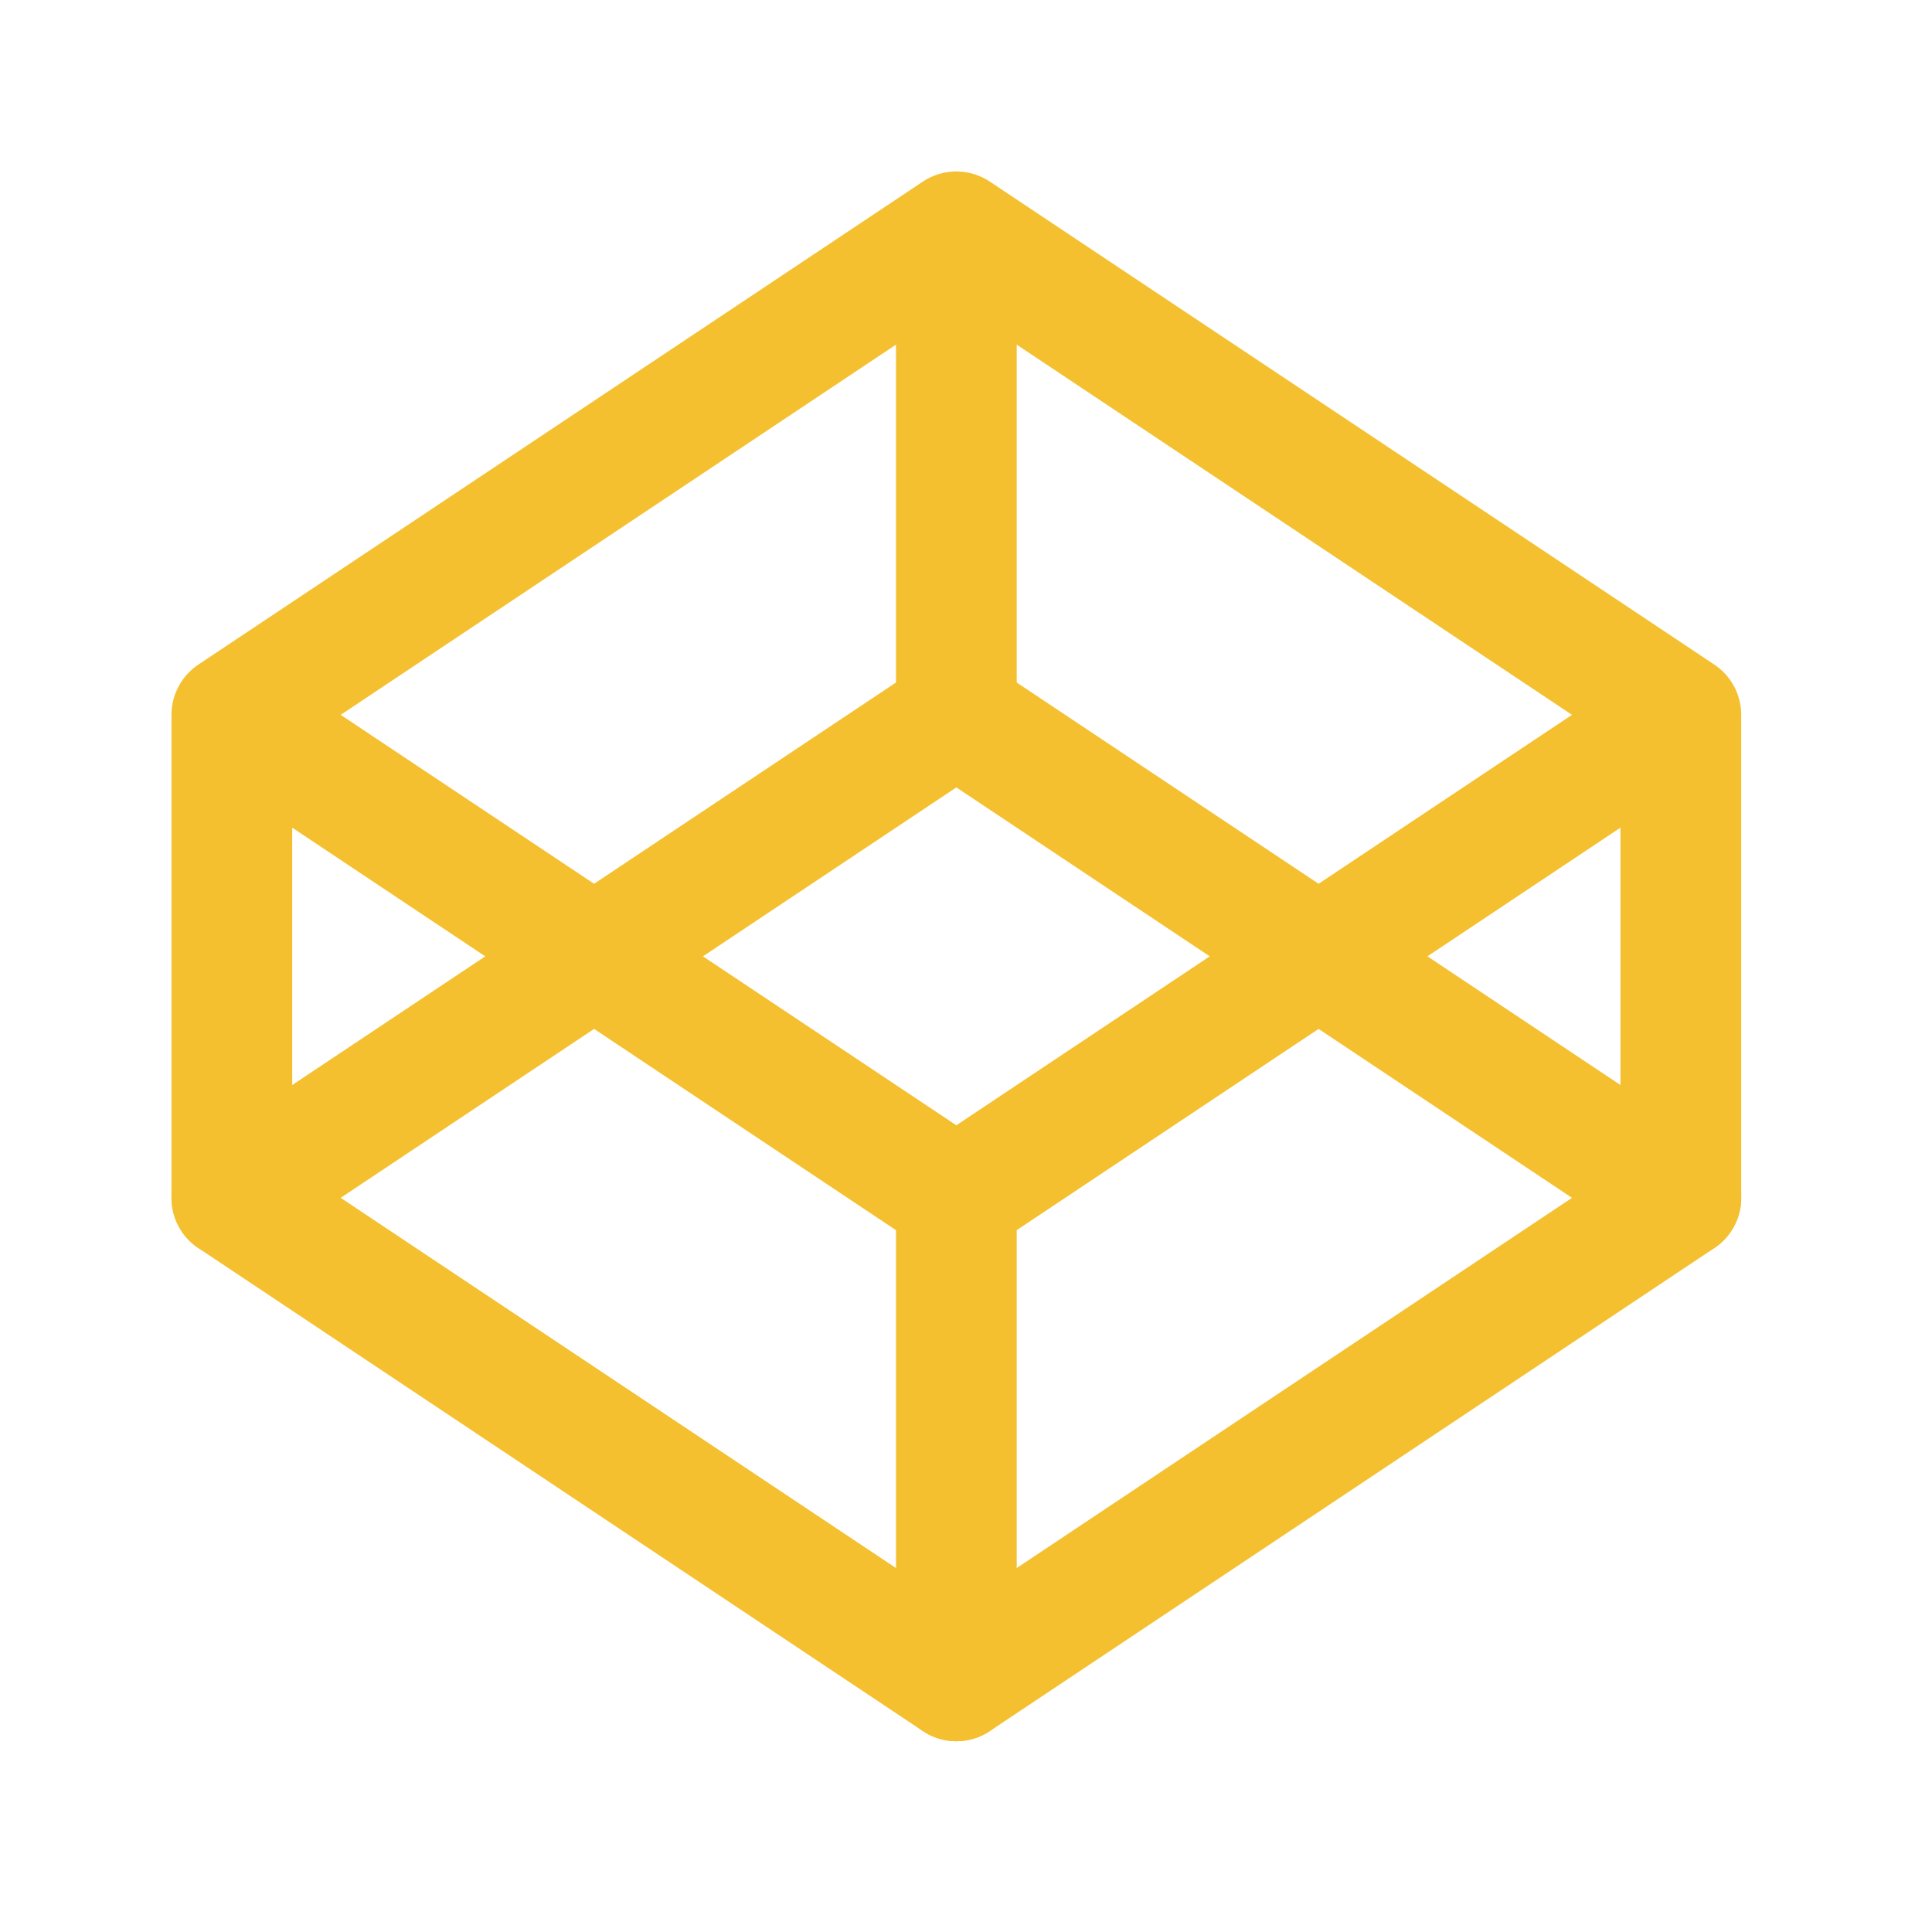 <svg width="50" height="50" viewBox="0 0 50 50" fill="none" xmlns="http://www.w3.org/2000/svg">
<path d="M43.5 18.5V31M43.5 18.5L24.75 6M43.5 18.5L24.75 31M6 31V18.5M6 18.5L24.75 31M6 18.5L24.75 6M24.75 43.5V31M24.75 6V18.5" stroke="#F5C02F" stroke-width="3.125" stroke-linecap="round" stroke-linejoin="round"/>
<path d="M24.75 43.5L6 31L24.75 18.5L43.5 31L24.75 43.5Z" stroke="#F5C02F" stroke-width="3.125" stroke-linecap="round" stroke-linejoin="round"/>
</svg>
